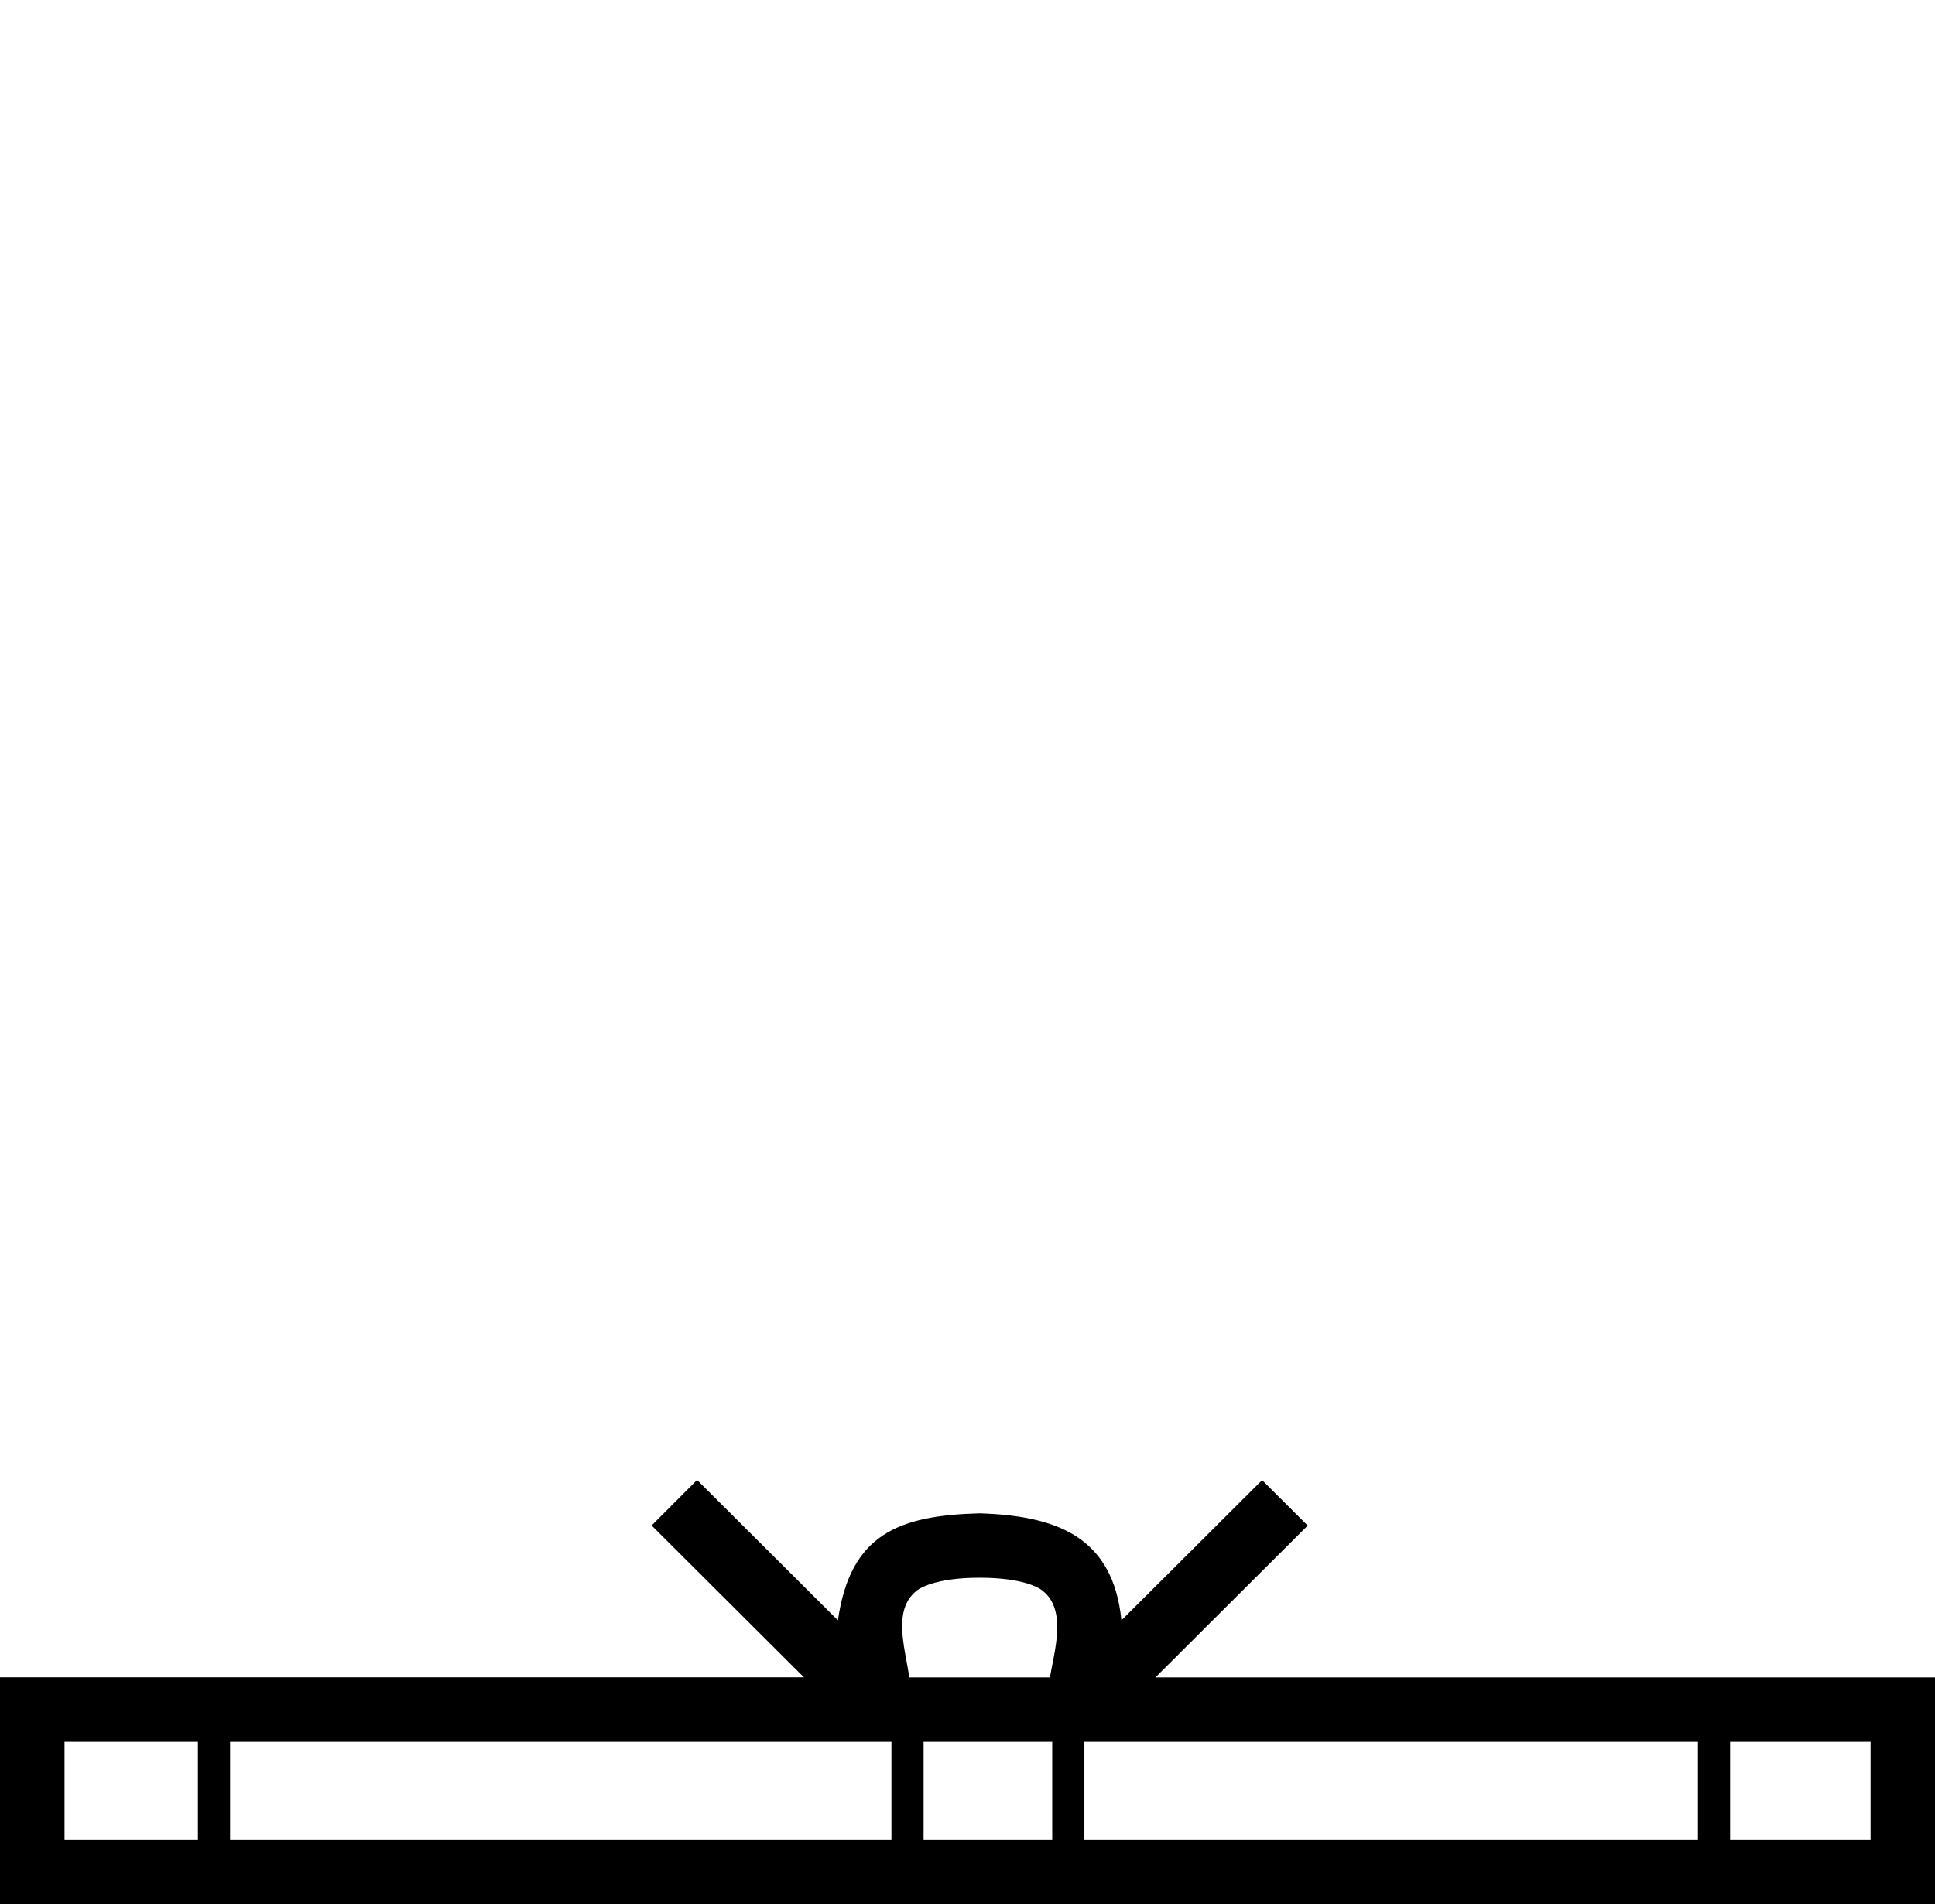 <svg xmlns="http://www.w3.org/2000/svg" width="18.292" height="18"><path d="M9.26 14.915c.297 0 .476.05.568.103.27.172.14.583.097.84h-1.33c-.032-.263-.177-.663.098-.84.093-.052.27-.103.567-.103Zm-7.389 1.552v.924H.61v-.924Zm6.556 0v.924H2.175v-.924Zm1.52 0v.924H8.731v-.924Zm6.104 0v.924h-5.8v-.924Zm1.632 0v.924h-1.328v-.924ZM6.59 13.99l-.43.431 1.44 1.436H0V18h18.292v-2.142h-7.37l1.44-1.436-.431-.43-1.33 1.326c-.08-.804-.632-.989-1.34-1.012-.758.02-1.223.192-1.34 1.012L6.59 13.991Z" style="fill:#000;stroke:none"/></svg>
